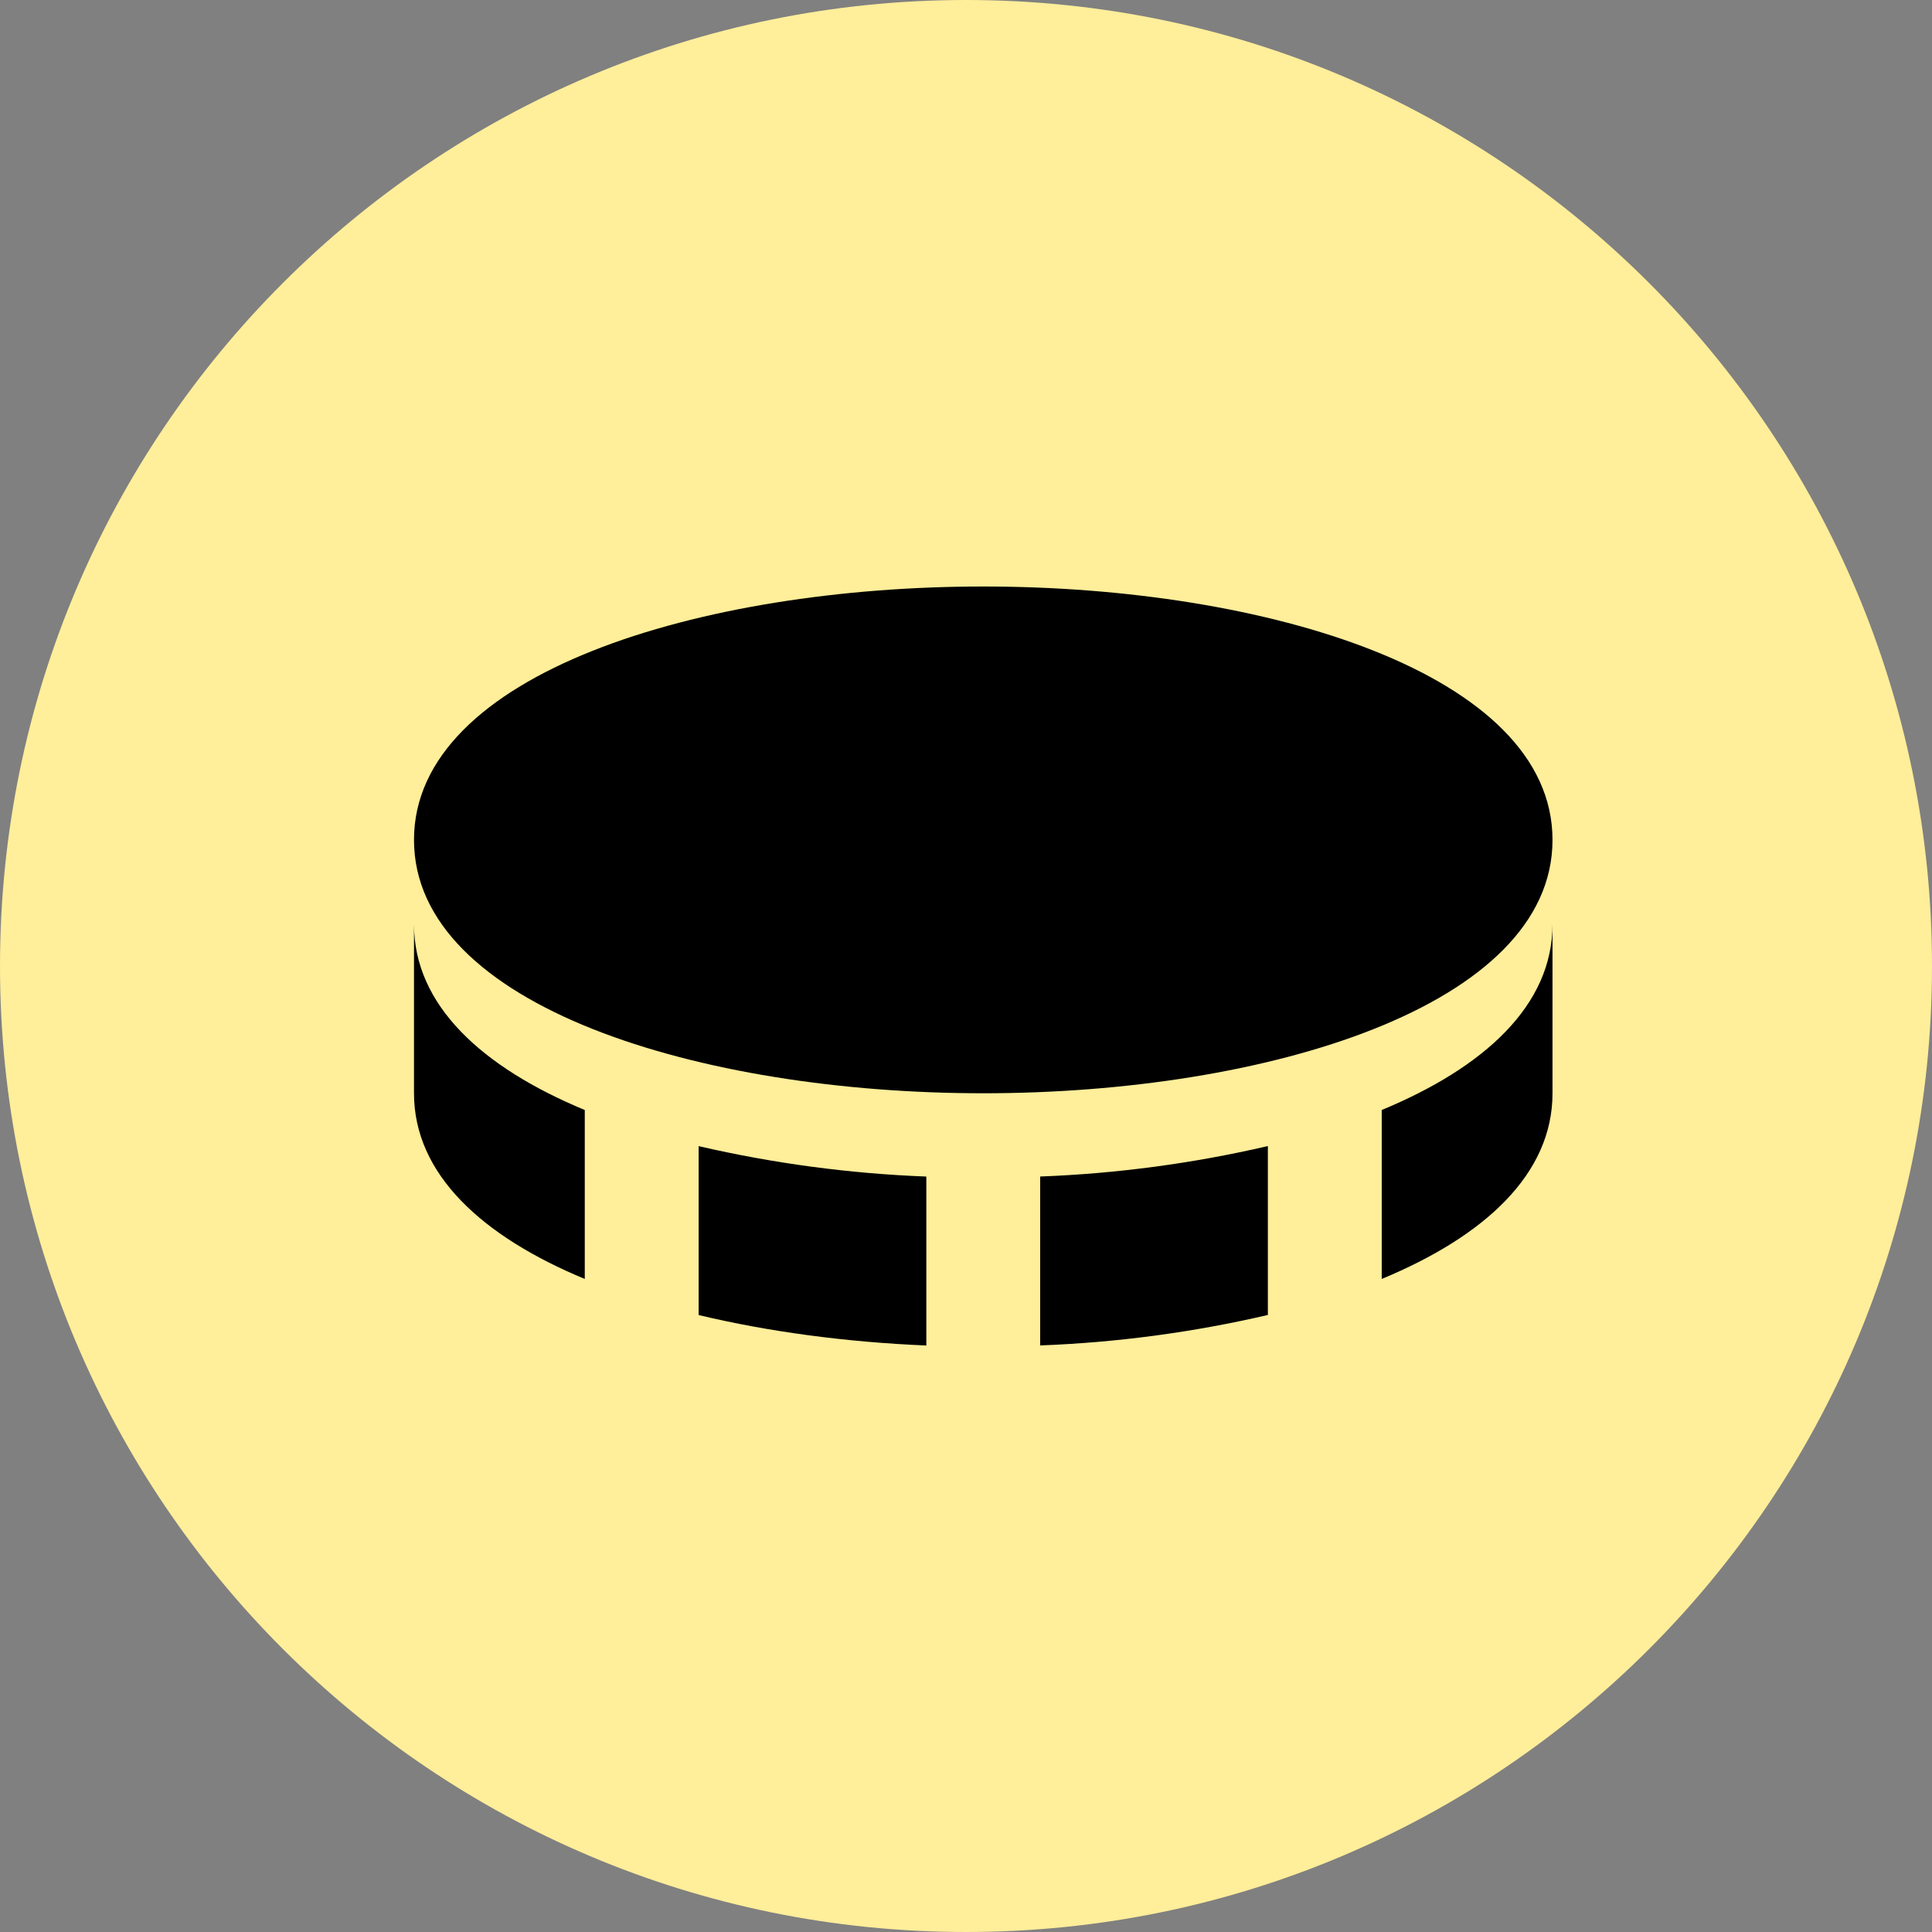 <svg width="56" height="56" viewBox="0 0 56 56" fill="none" xmlns="http://www.w3.org/2000/svg">
<rect x="0" y="0" width="56" height="56" fill="#808080" stroke="none"/>
<path d="M56 28C56 12.536 43.464 0 28 0C12.536 0 0 12.536 0 28C0 43.464 12.536 56 28 56C43.464 56 56 43.464 56 28Z" fill="#FFEE9A"/>
<path d="M28.5 17C20.301 17 12 19.523 12 24.345C12 29.166 20.301 31.689 28.5 31.689C36.7 31.689 45 29.166 45 24.345C45 19.523 36.7 17 28.5 17ZM20.25 33.221V38.117C22.291 38.605 24.548 38.904 26.85 39V34.103C24.627 34.018 22.416 33.722 20.25 33.221ZM30.15 34.102V38.998C32.374 38.914 34.584 38.619 36.75 38.115V33.219C34.584 33.722 32.374 34.018 30.15 34.102ZM40.05 32.174V37.071C43.022 35.839 45 34.04 45 31.689V26.793C45 29.143 43.022 30.942 40.05 32.174ZM16.95 37.071V32.174C13.98 30.942 12 29.142 12 26.793V31.689C12 34.038 13.98 35.839 16.95 37.071Z" fill="black"/>
</svg>
